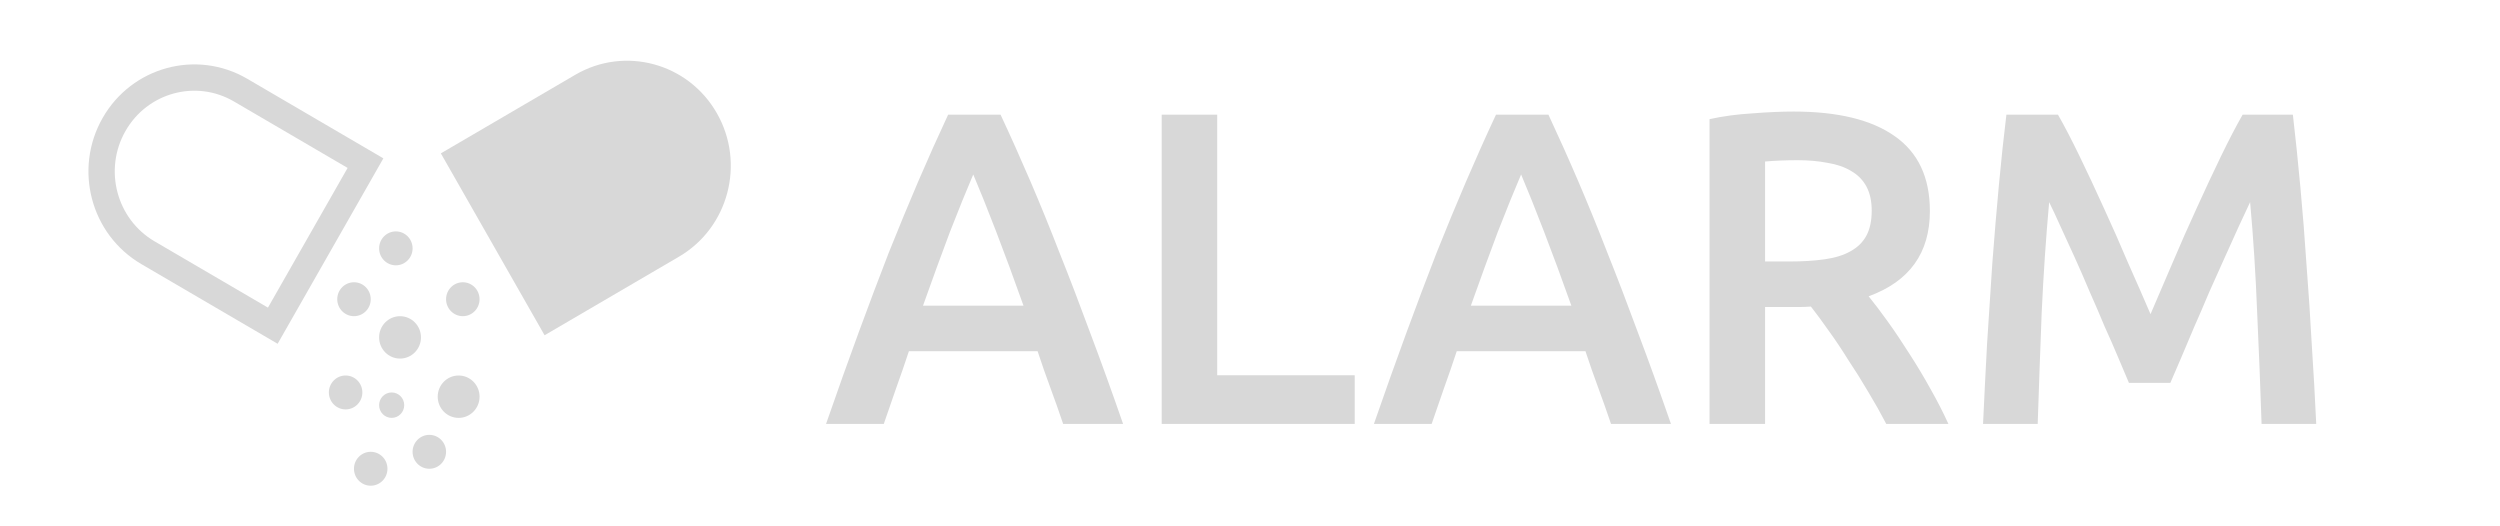 <svg width="190" height="40" viewBox="0 0 190 40" fill="none" xmlns="http://www.w3.org/2000/svg">
<path d="M33.505 11.656L43.717 5.686C47.487 3.482 52.308 4.79 54.484 8.607C56.661 12.424 55.37 17.306 51.599 19.51L41.388 25.48L33.505 11.656Z" fill="#D8D8D8"/>
<path d="M20.732 24.753L11.245 19.207C7.876 17.238 6.721 12.875 8.667 9.463C10.612 6.051 14.921 4.882 18.29 6.852L27.777 12.398L20.732 24.753Z" stroke="#D8D8D8" stroke-width="2"/>
<path d="M30.085 20.164C30.788 20.164 31.357 19.587 31.357 18.876C31.357 18.164 30.788 17.587 30.085 17.587C29.382 17.587 28.812 18.164 28.812 18.876C28.812 19.587 29.382 20.164 30.085 20.164Z" fill="#D8D8D8"/>
<path d="M26.903 24.029C27.606 24.029 28.176 23.452 28.176 22.741C28.176 22.029 27.606 21.452 26.903 21.452C26.201 21.452 25.631 22.029 25.631 22.741C25.631 23.452 26.201 24.029 26.903 24.029Z" fill="#D8D8D8"/>
<path d="M26.267 31.115C26.969 31.115 27.539 30.538 27.539 29.826C27.539 29.115 26.969 28.538 26.267 28.538C25.564 28.538 24.994 29.115 24.994 29.826C24.994 30.538 25.564 31.115 26.267 31.115Z" fill="#D8D8D8"/>
<path d="M28.175 36.914C28.877 36.914 29.447 36.337 29.447 35.625C29.447 34.914 28.877 34.337 28.175 34.337C27.472 34.337 26.902 34.914 26.902 35.625C26.902 36.337 27.472 36.914 28.175 36.914Z" fill="#D8D8D8"/>
<path d="M32.629 35.626C33.331 35.626 33.901 35.049 33.901 34.337C33.901 33.626 33.331 33.049 32.629 33.049C31.926 33.049 31.356 33.626 31.356 34.337C31.356 35.049 31.926 35.626 32.629 35.626Z" fill="#D8D8D8"/>
<path d="M34.856 31.759C35.734 31.759 36.447 31.038 36.447 30.148C36.447 29.259 35.734 28.538 34.856 28.538C33.978 28.538 33.266 29.259 33.266 30.148C33.266 31.038 33.978 31.759 34.856 31.759Z" fill="#D8D8D8"/>
<path d="M30.403 27.252C31.281 27.252 31.994 26.531 31.994 25.641C31.994 24.752 31.281 24.031 30.403 24.031C29.525 24.031 28.812 24.752 28.812 25.641C28.812 26.531 29.525 27.252 30.403 27.252Z" fill="#D8D8D8"/>
<path d="M35.174 24.029C35.877 24.029 36.446 23.452 36.446 22.741C36.446 22.029 35.877 21.452 35.174 21.452C34.471 21.452 33.901 22.029 33.901 22.741C33.901 23.452 34.471 24.029 35.174 24.029Z" fill="#D8D8D8"/>
<path d="M29.767 31.759C30.294 31.759 30.721 31.326 30.721 30.792C30.721 30.259 30.294 29.826 29.767 29.826C29.24 29.826 28.812 30.259 28.812 30.792C28.812 31.326 29.24 31.759 29.767 31.759Z" fill="#D8D8D8"/>
<path d="M43.444 6.588C44.717 5.729 48.025 4.462 51.079 6.266C49.17 6.159 44.971 6.073 43.444 6.588Z" fill="#D8D8D8"/>
<path d="M80.799 32.217C80.487 31.29 80.163 30.375 79.828 29.47C79.493 28.566 79.169 27.639 78.857 26.689H69.077C68.764 27.639 68.441 28.577 68.106 29.504C67.793 30.409 67.48 31.313 67.168 32.217H62.78C63.651 29.708 64.477 27.39 65.259 25.265C66.04 23.14 66.799 21.128 67.536 19.229C68.296 17.329 69.043 15.521 69.78 13.802C70.517 12.084 71.276 10.388 72.058 8.715H76.043C76.825 10.388 77.584 12.084 78.321 13.802C79.058 15.521 79.795 17.329 80.531 19.229C81.291 21.128 82.061 23.14 82.843 25.265C83.646 27.39 84.484 29.708 85.354 32.217H80.799ZM73.967 13.26C73.453 14.458 72.862 15.916 72.192 17.634C71.544 19.353 70.863 21.218 70.149 23.23H77.785C77.071 21.218 76.378 19.341 75.709 17.601C75.039 15.86 74.458 14.413 73.967 13.26ZM102.958 28.521V32.217H88.288V8.715H92.508V28.521H102.958ZM122.437 32.217C122.124 31.29 121.8 30.375 121.466 29.47C121.131 28.566 120.807 27.639 120.494 26.689H110.714C110.401 27.639 110.078 28.577 109.743 29.504C109.43 30.409 109.118 31.313 108.805 32.217H104.418C105.289 29.708 106.114 27.39 106.896 25.265C107.677 23.14 108.437 21.128 109.174 19.229C109.932 17.329 110.681 15.521 111.418 13.802C112.155 12.084 112.913 10.388 113.695 8.715H117.681C118.462 10.388 119.222 12.084 119.958 13.802C120.695 15.521 121.432 17.329 122.169 19.229C122.928 21.128 123.698 23.14 124.48 25.265C125.284 27.39 126.121 29.708 126.992 32.217H122.437ZM115.604 13.26C115.09 14.458 114.499 15.916 113.829 17.634C113.181 19.353 112.5 21.218 111.786 23.23H119.423C118.707 21.218 118.016 19.341 117.346 17.601C116.676 15.86 116.095 14.413 115.604 13.26ZM136.322 8.478C139.671 8.478 142.229 9.1 143.992 10.343C145.779 11.587 146.671 13.486 146.671 16.041C146.671 19.229 145.12 21.388 142.016 22.518C142.44 23.038 142.92 23.671 143.456 24.417C143.992 25.163 144.54 25.977 145.097 26.859C145.656 27.718 146.192 28.611 146.705 29.538C147.219 30.442 147.676 31.335 148.078 32.217H143.356C142.932 31.403 142.474 30.589 141.982 29.775C141.492 28.939 140.989 28.136 140.475 27.368C139.985 26.576 139.493 25.841 139.002 25.163C138.511 24.462 138.053 23.841 137.628 23.298C137.316 23.321 137.048 23.332 136.825 23.332C136.602 23.332 136.389 23.332 136.188 23.332H134.145V32.217H129.925V9.055C130.952 8.828 132.047 8.682 133.207 8.614C134.369 8.523 135.407 8.478 136.322 8.478ZM136.624 12.175C135.731 12.175 134.905 12.209 134.145 12.276V19.873H135.987C137.015 19.873 137.919 19.816 138.7 19.703C139.482 19.59 140.129 19.387 140.643 19.093C141.179 18.799 141.581 18.403 141.848 17.906C142.116 17.408 142.25 16.775 142.25 16.007C142.25 15.283 142.116 14.673 141.848 14.175C141.581 13.678 141.19 13.282 140.676 12.989C140.186 12.694 139.594 12.491 138.901 12.378C138.209 12.242 137.45 12.175 136.624 12.175ZM156.406 8.715C156.898 9.575 157.444 10.626 158.047 11.869C158.65 13.113 159.265 14.424 159.889 15.803C160.515 17.16 161.129 18.55 161.731 19.974C162.357 21.376 162.926 22.676 163.44 23.875C163.954 22.676 164.511 21.376 165.114 19.974C165.717 18.55 166.332 17.16 166.956 15.803C167.582 14.424 168.196 13.113 168.798 11.869C169.401 10.626 169.949 9.575 170.44 8.715H174.258C174.459 10.434 174.649 12.265 174.827 14.209C175.006 16.131 175.162 18.109 175.296 20.144C175.453 22.156 175.587 24.191 175.698 26.248C175.832 28.283 175.944 30.273 176.033 32.217H171.88C171.791 29.482 171.679 26.667 171.545 23.773C171.434 20.879 171.255 18.075 171.009 15.362C170.764 15.882 170.473 16.504 170.138 17.228C169.803 17.951 169.447 18.742 169.066 19.602C168.687 20.438 168.296 21.308 167.894 22.213C167.515 23.117 167.136 23.999 166.755 24.858C166.399 25.695 166.064 26.486 165.751 27.232C165.438 27.955 165.17 28.577 164.947 29.097H161.798C161.576 28.577 161.308 27.944 160.995 27.198C160.682 26.452 160.337 25.661 159.956 24.824C159.6 23.965 159.22 23.083 158.818 22.179C158.438 21.274 158.059 20.404 157.679 19.568C157.3 18.731 156.942 17.951 156.607 17.228C156.272 16.482 155.982 15.86 155.736 15.362C155.491 18.075 155.301 20.879 155.167 23.773C155.056 26.667 154.955 29.482 154.865 32.217H150.712C150.802 30.273 150.902 28.261 151.014 26.181C151.148 24.101 151.282 22.043 151.416 20.009C151.572 17.951 151.74 15.961 151.918 14.04C152.097 12.118 152.286 10.343 152.487 8.715H156.406Z" fill="#D8D8D8"/>
</svg>
